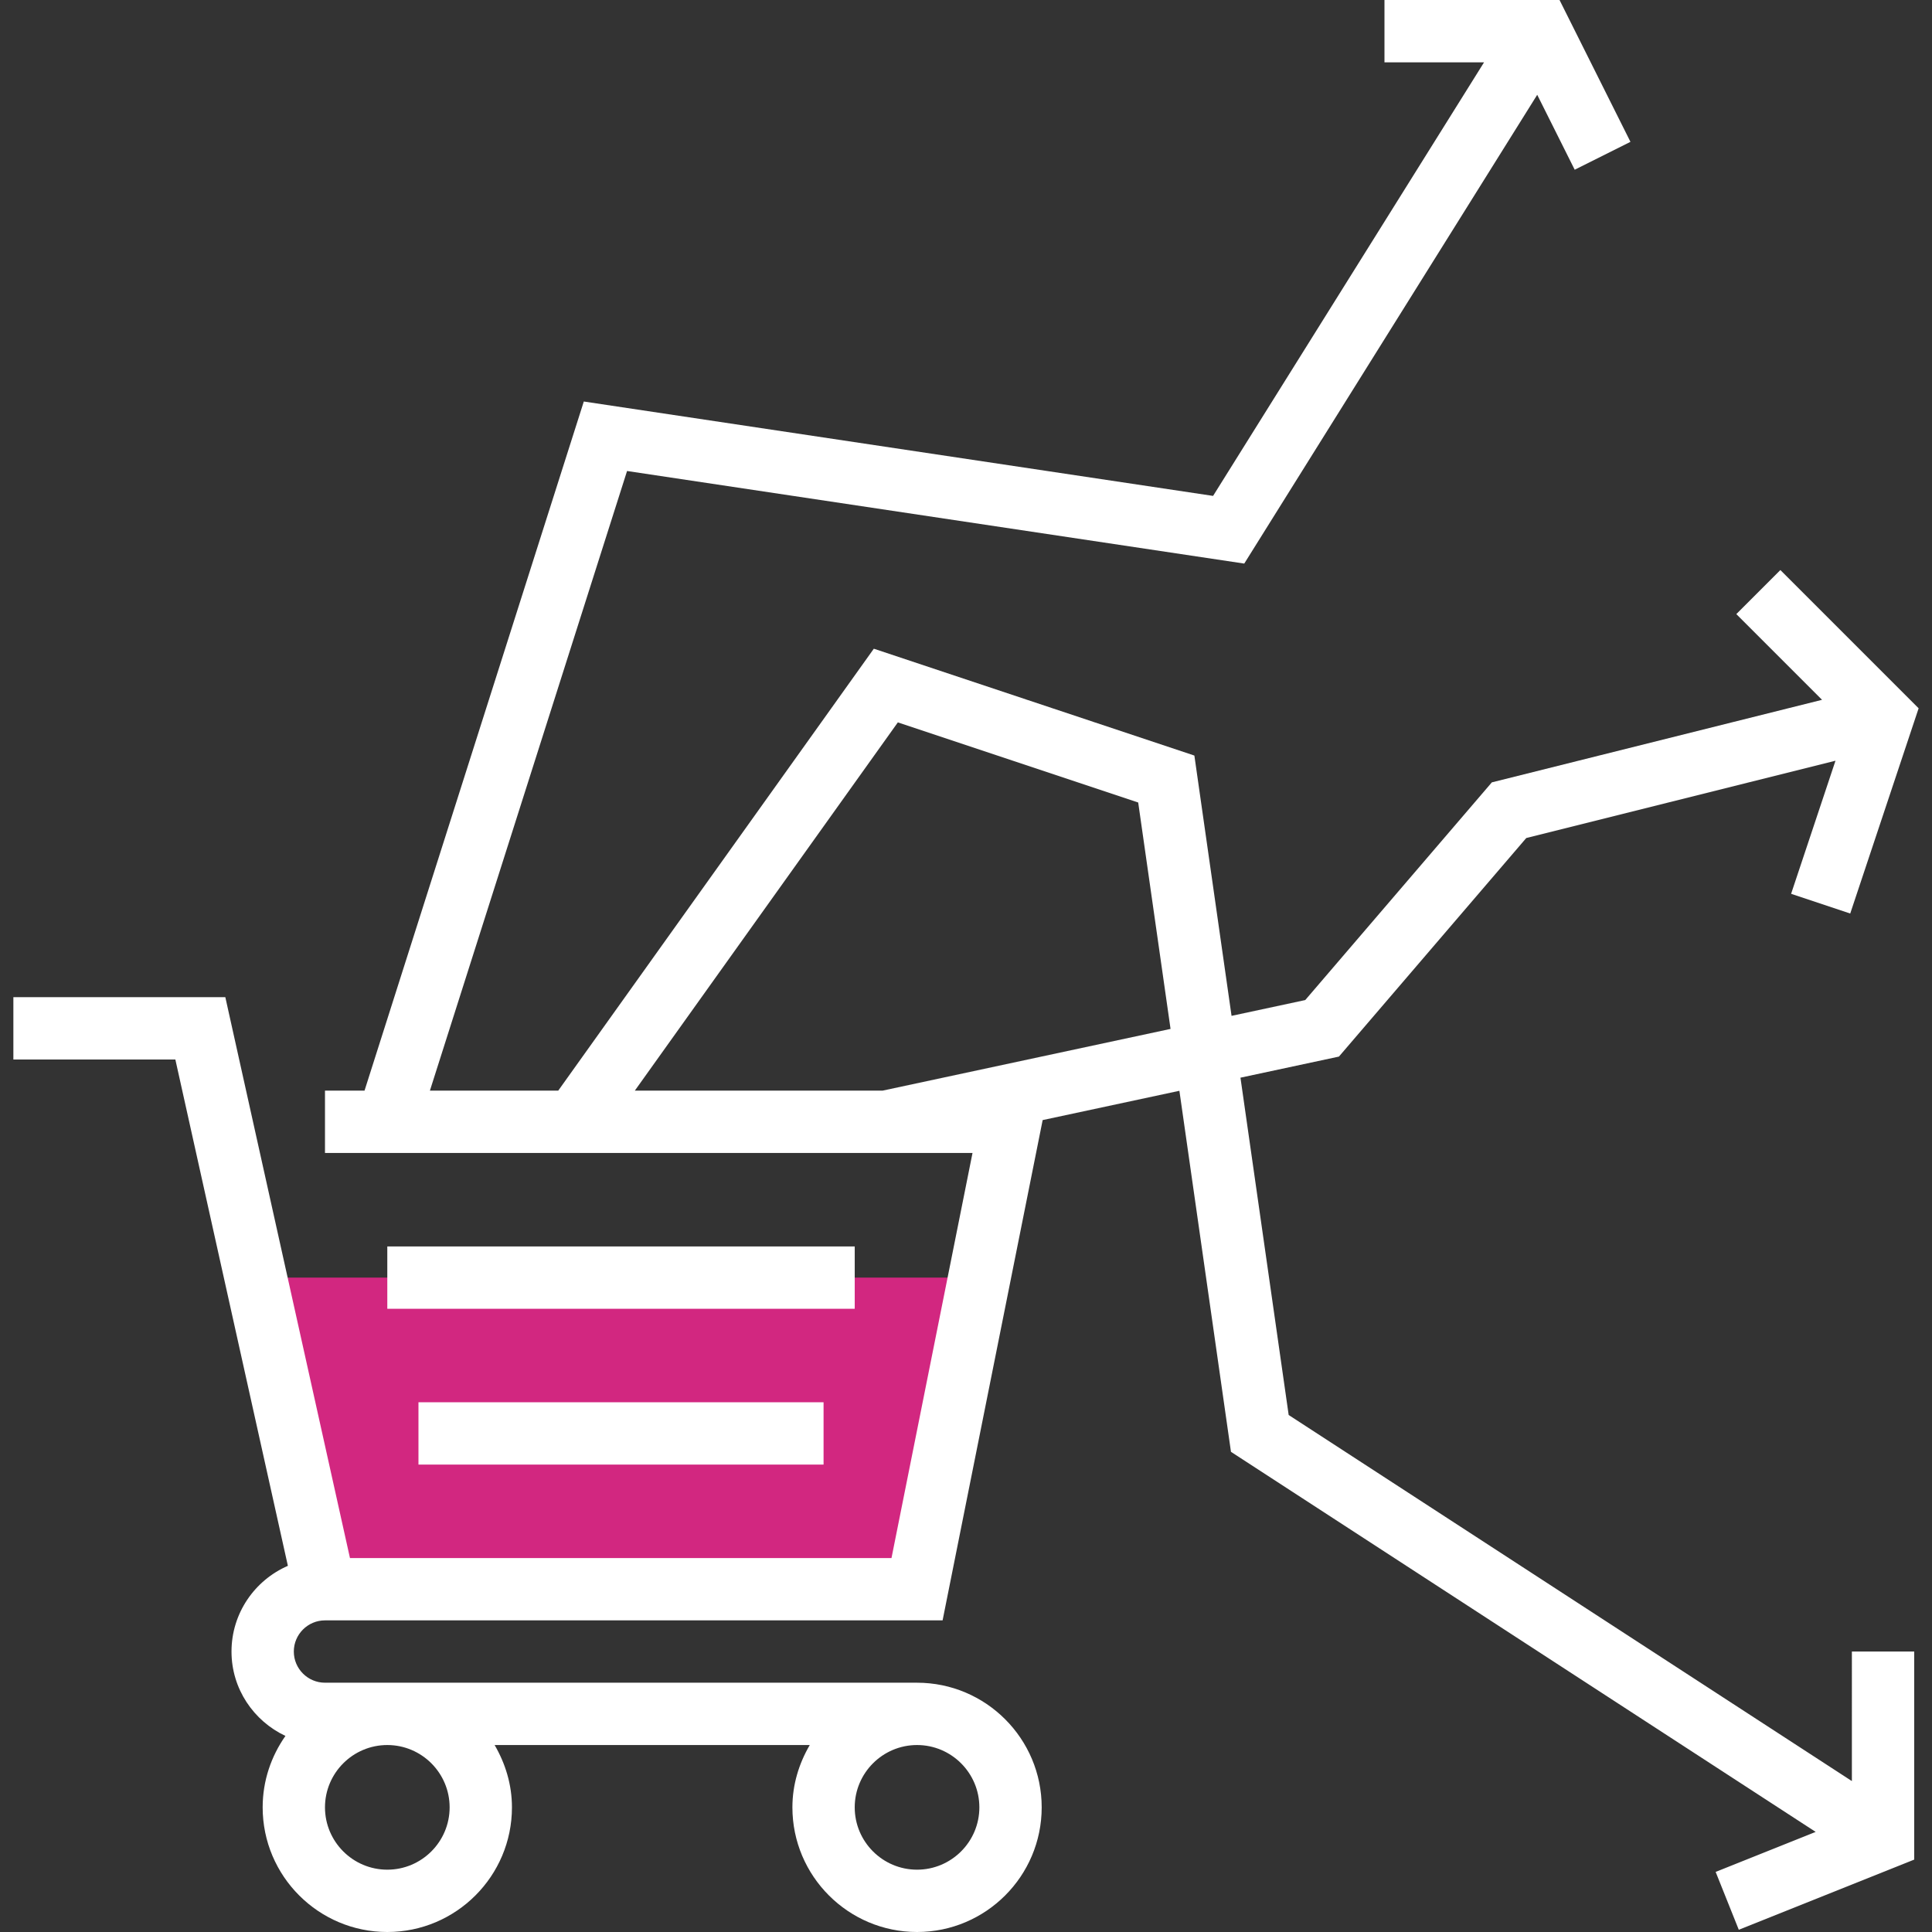 <?xml version="1.0" encoding="iso-8859-1"?>
<!-- Generator: Adobe Illustrator 19.0.0, SVG Export Plug-In . SVG Version: 6.00 Build 0)  -->
<svg version="1.1" id="Layer_1" xmlns="http://www.w3.org/2000/svg" xmlns:xlink="http://www.w3.org/1999/xlink" x="0px" y="0px"
	 viewBox="0 0 290.625 290.625" style="enable-background:new 0 0 290.625 290.625;" xml:space="preserve">
<rect x="0" y="0" width="290.625" height="290.625" fill="#333333" stroke="none"/>
<g>
	<g>
		<polygon style="fill:#d22780;" points="39.511,192.188 147.323,192.188 137.948,239.063 53.573,239.063 		"/>
		<rect x="58.261" y="187.5" style="fill:#fff;" width="70.313" height="9.375"/>
		<rect x="62.948" y="210.938" style="fill:#fff;" width="60.938" height="9.375"/>
		<path style="fill:#fff;" d="M278.573,267.923l-84.722-55.069l-7.252-50.742l14.813-3.173l28.181-32.878l46.514-11.63
			l-6.675,20.02l8.892,2.967l10.289-30.872l-20.798-20.798l-6.628,6.628l12.895,12.895l-49.669,12.417l-28.069,32.747l-11.086,2.377
			l-5.592-39.155l-48.22-16.073l-47.475,66.478H64.669l29.658-93.211l92.841,13.927l44.072-70.519l5.639,11.273l8.386-4.195
			L234.595,0h-26.334v9.375h14.981L182.48,74.597L87.82,60.398L54.834,164.063h-5.948v9.375h97.406l-12.188,60.938H52.645
			L33.895,150H2.011v9.375h24.366l16.927,76.167c-4.983,2.17-8.48,7.125-8.48,12.895c0,5.62,3.338,10.444,8.114,12.694
			c-2.142,3.052-3.427,6.741-3.427,10.744c0,10.341,8.409,18.75,18.75,18.75s18.75-8.409,18.75-18.75
			c0-3.431-0.994-6.605-2.606-9.375h47.405c-1.617,2.77-2.611,5.944-2.611,9.375c0,10.341,8.409,18.75,18.75,18.75
			s18.75-8.409,18.75-18.75s-8.409-18.75-18.75-18.75H48.886c-2.583,0-4.688-2.105-4.688-4.688s2.105-4.688,4.688-4.688h92.906
			l15.052-75.258l20.569-4.406l7.758,54.309l87.956,57.173l-15.047,6.019l3.483,8.705l26.386-10.556v-31.298h-9.375L278.573,267.923
			L278.573,267.923z M67.636,271.875c0,5.17-4.205,9.375-9.375,9.375s-9.375-4.205-9.375-9.375s4.205-9.375,9.375-9.375
			S67.636,266.705,67.636,271.875z M147.323,271.875c0,5.17-4.205,9.375-9.375,9.375s-9.375-4.205-9.375-9.375
			s4.205-9.375,9.375-9.375S147.323,266.705,147.323,271.875z M132.759,164.063H95.494l39.567-55.397l36.155,12.052l4.866,34.059
			L132.759,164.063z"/>
	</g>
</g>
<g>
</g>
<g>
</g>
<g>
</g>
<g>
</g>
<g>
</g>
<g>
</g>
<g>
</g>
<g>
</g>
<g>
</g>
<g>
</g>
<g>
</g>
<g>
</g>
<g>
</g>
<g>
</g>
<g>
</g>
</svg>
